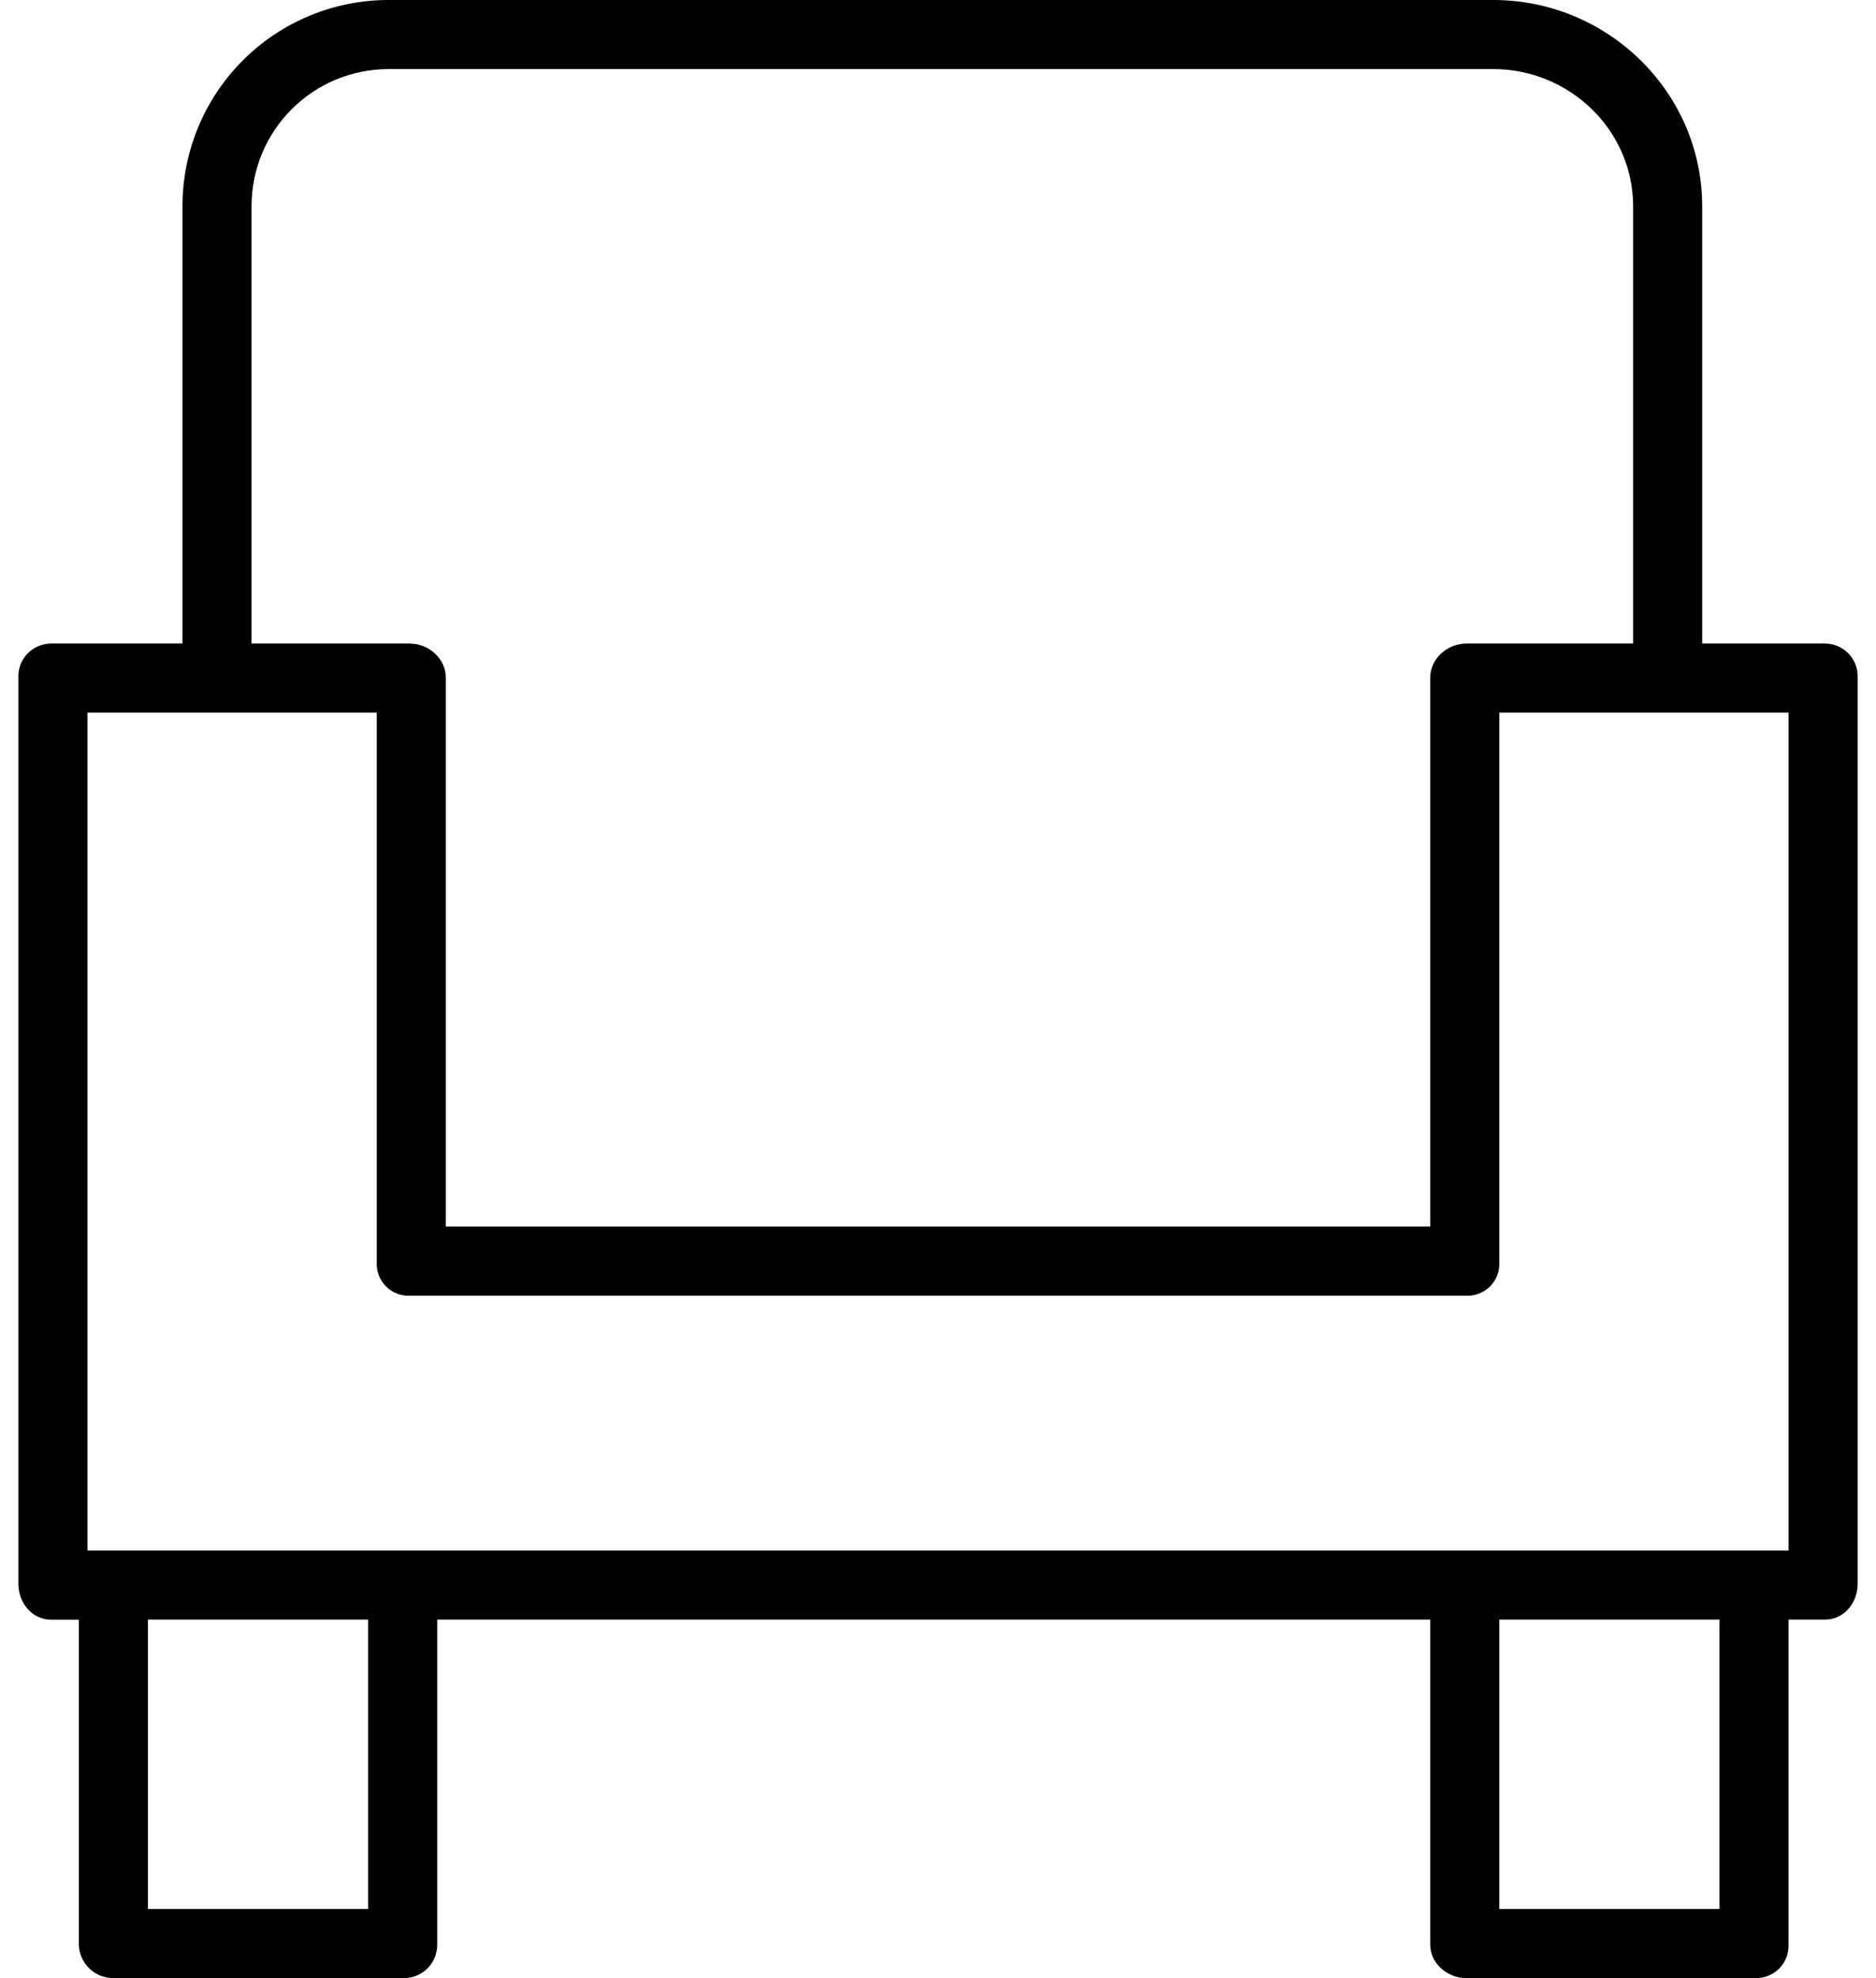 <svg width="37" height="39" viewBox="0 0 37 39" fill="none" xmlns="http://www.w3.org/2000/svg">
<path d="M35.993 12.688H33.572V4.069C33.572 1.815 31.707 9.4559e-06 29.453 9.4559e-06H7.672C6.592 -0.002 5.555 0.425 4.791 1.189C4.027 1.953 3.597 2.989 3.599 4.069V12.688H1.008C0.832 12.688 0.663 12.76 0.541 12.887C0.42 13.014 0.355 13.186 0.363 13.362V31.227C0.363 31.603 0.632 31.933 1.008 31.933H1.555V38.337C1.559 38.517 1.634 38.688 1.764 38.812C1.894 38.937 2.069 39.004 2.249 39H7.955C8.133 39.003 8.304 38.935 8.43 38.81C8.556 38.685 8.625 38.514 8.623 38.337V31.932H28.208V38.337C28.208 38.713 28.545 39 28.922 39H34.629C34.804 39.002 34.972 38.933 35.095 38.807C35.217 38.682 35.282 38.512 35.275 38.337V31.932H35.993C36.369 31.932 36.638 31.603 36.638 31.227V13.362C36.646 13.186 36.581 13.014 36.46 12.887C36.338 12.76 36.169 12.688 35.993 12.688ZM4.961 4.069C4.96 3.35 5.245 2.66 5.754 2.152C6.262 1.644 6.953 1.36 7.672 1.362H29.453C30.956 1.362 32.21 2.567 32.21 4.069V12.688H28.922C28.545 12.688 28.208 12.986 28.208 13.362V24.183H8.793V13.362C8.793 12.986 8.456 12.688 8.08 12.688H4.961V4.069ZM7.26 37.637H2.918V31.932H7.26V37.637ZM33.913 37.637H29.57V31.932H33.913V37.637ZM35.275 30.57H1.725V14.05H7.431V24.9C7.425 25.073 7.491 25.241 7.614 25.364C7.737 25.486 7.906 25.552 8.08 25.546H28.922C29.095 25.552 29.264 25.486 29.387 25.364C29.51 25.241 29.576 25.073 29.57 24.9V14.05H35.275V30.57Z" fill="black"/>
</svg>
